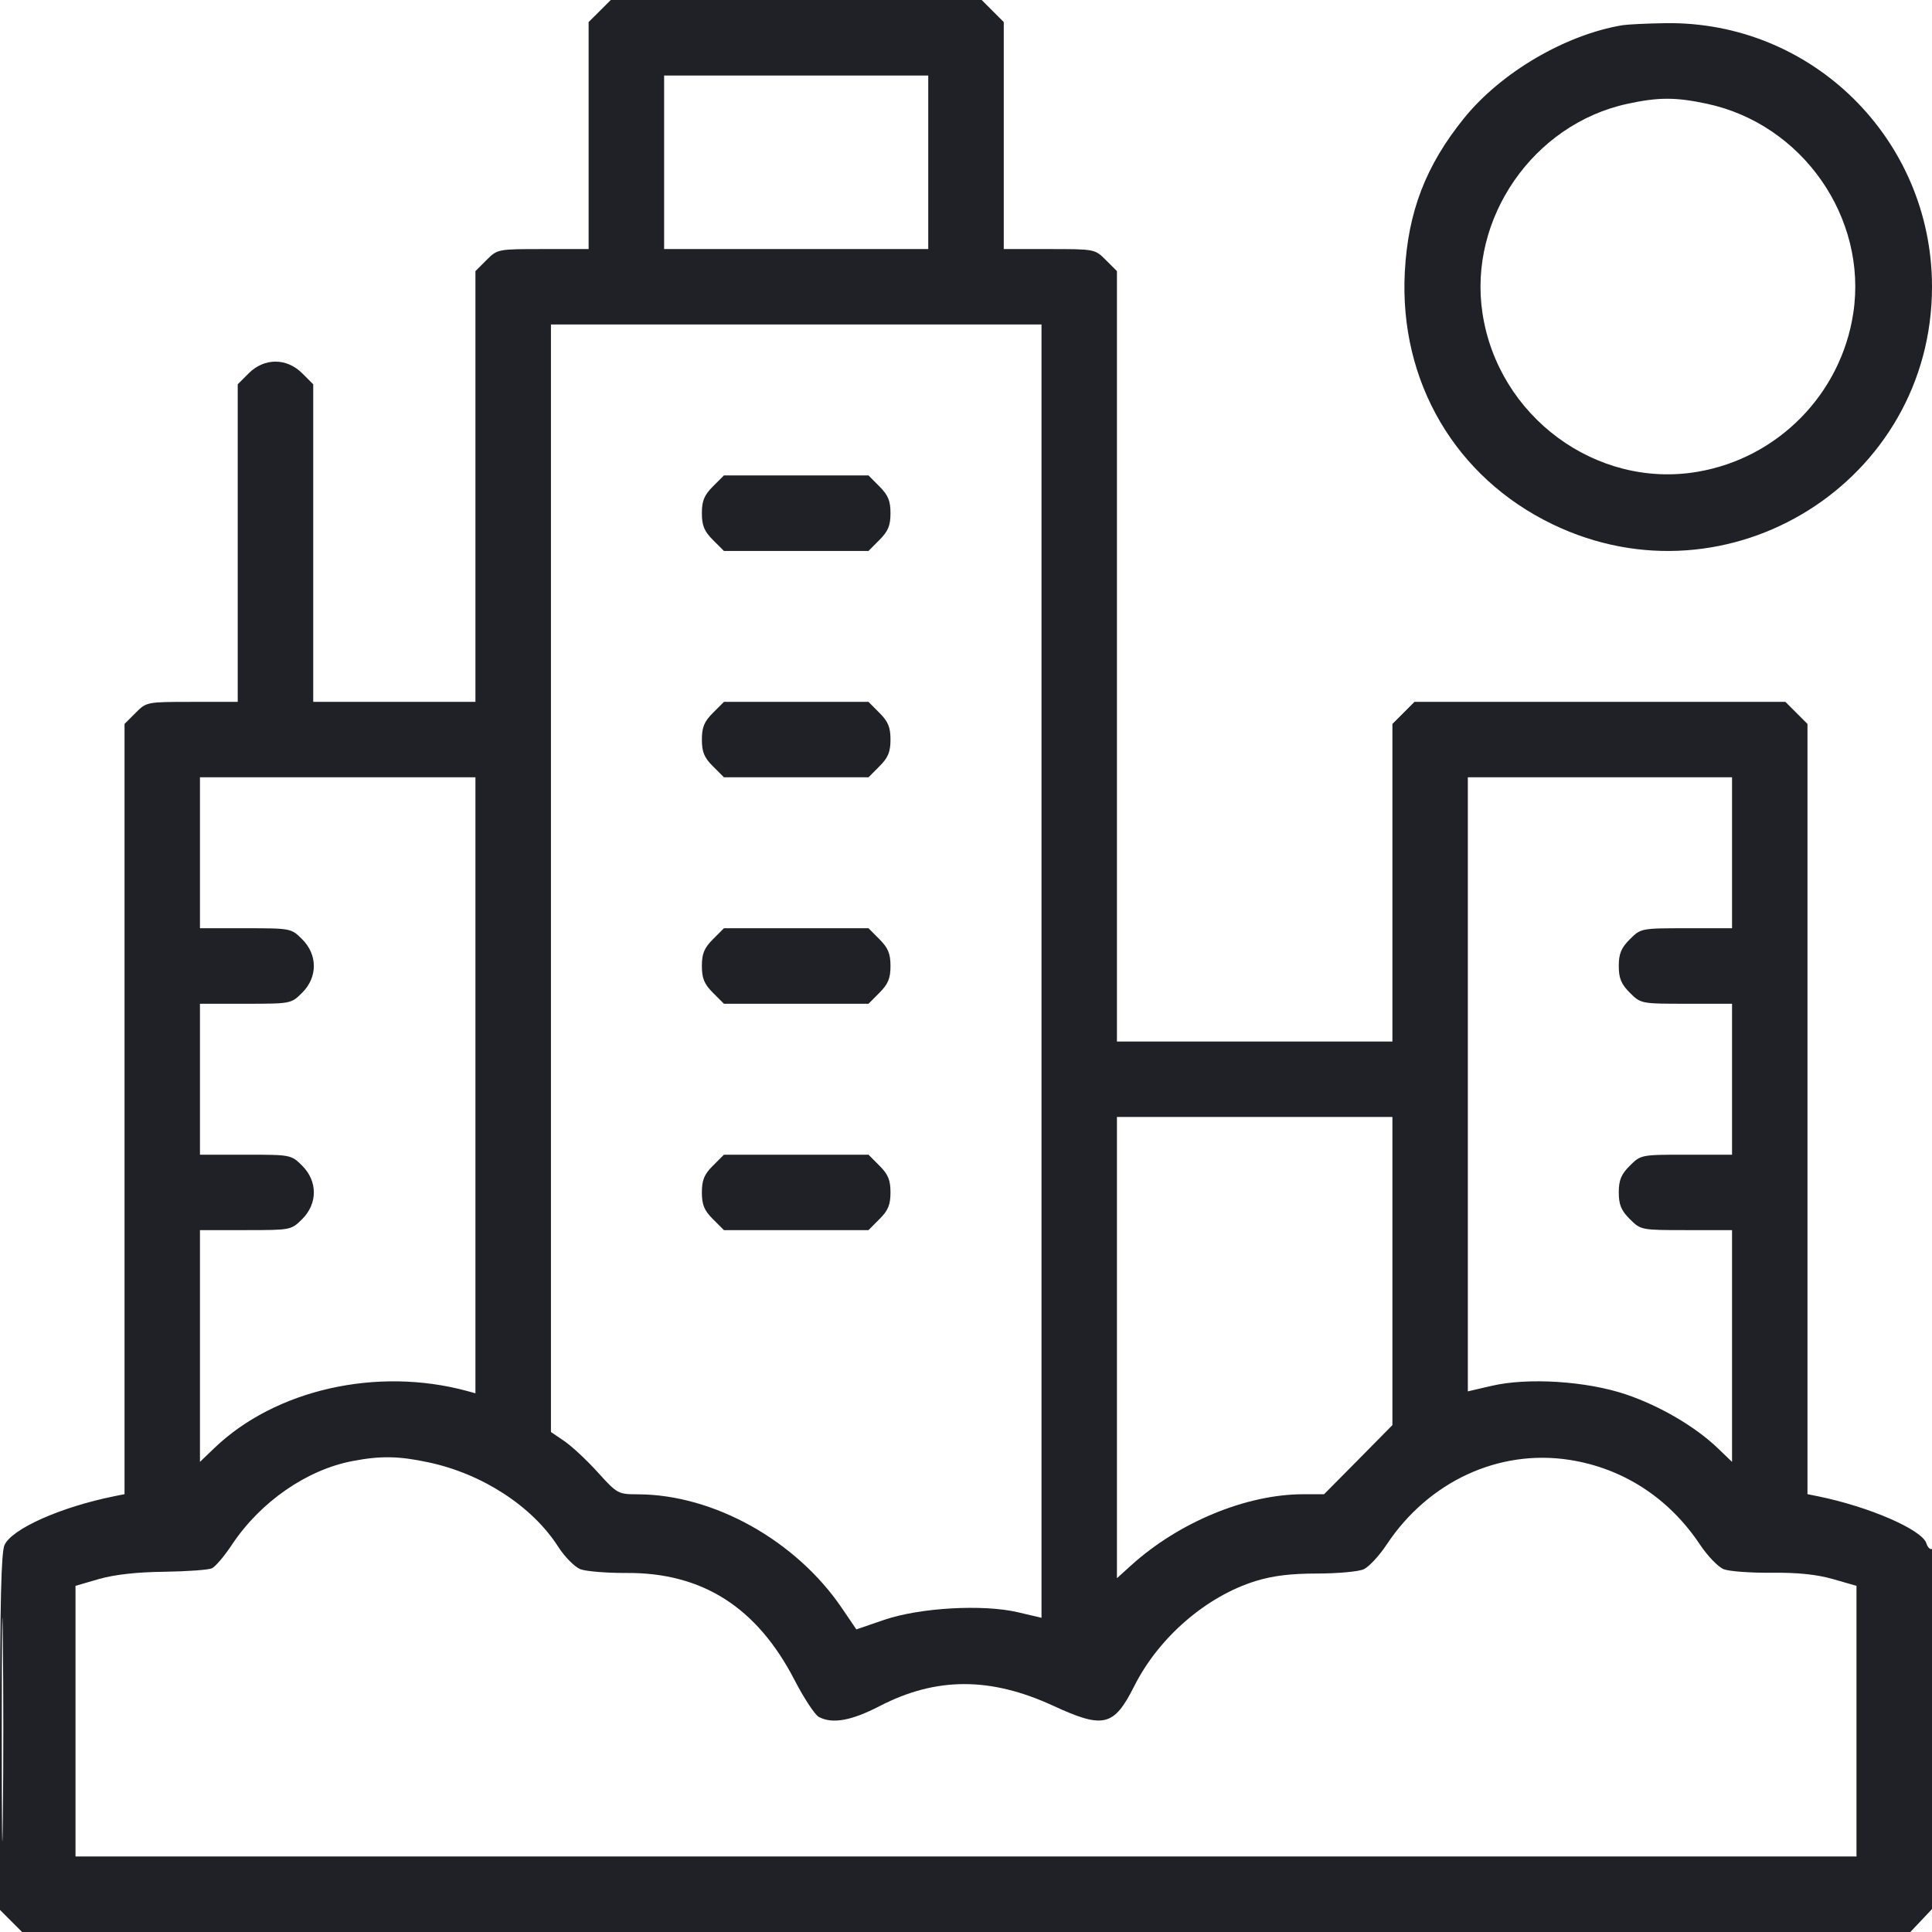 <svg width="24" height="24" viewBox="0 0 24 24" fill="none" xmlns="http://www.w3.org/2000/svg">
<g clip-path="url(#clip0_14_4930)">
<path fill-rule="evenodd" clip-rule="evenodd" d="M7.45 0.137L7.312 0.274V1.684V3.094H6.746C6.183 3.094 6.18 3.094 6.043 3.231L5.906 3.368V6.043V8.719H4.898H3.891V6.746V4.774L3.754 4.637C3.561 4.444 3.283 4.444 3.09 4.637L2.953 4.774V6.746V8.719H2.387C1.824 8.719 1.82 8.719 1.684 8.856L1.547 8.993V13.777V18.561L1.418 18.587C0.751 18.722 0.149 18.991 0.056 19.193C0.015 19.284 0 19.906 0 21.521V23.726L0.137 23.863L0.274 24H12.003H23.731L23.889 23.833L24.047 23.665V21.439C24.047 20.082 24.03 19.224 24.003 19.24C23.98 19.255 23.946 19.224 23.93 19.171C23.876 19.002 23.217 18.716 22.582 18.587L22.453 18.561V13.777V8.993L22.316 8.856L22.179 8.719H19.875H17.571L17.434 8.856L17.297 8.993V10.965V12.938H15.586H13.875V8.153V3.368L13.738 3.231C13.602 3.094 13.598 3.094 13.035 3.094H12.469V1.684V0.274L12.332 0.137L12.195 0H9.891H7.587L7.45 0.137ZM20.156 0.313C19.446 0.431 18.646 0.9 18.187 1.468C17.712 2.055 17.49 2.632 17.451 3.38C17.38 4.739 18.079 5.932 19.289 6.514C21.473 7.565 24 5.982 24 3.562C24 1.731 22.51 0.259 20.686 0.288C20.459 0.291 20.221 0.303 20.156 0.313ZM8.25 2.016V3.094H9.891H11.531V2.016V0.938H9.891H8.25V2.016ZM20.215 1.29C19.047 1.543 18.237 2.714 18.416 3.891C18.61 5.174 19.829 6.074 21.085 5.861C22.086 5.692 22.87 4.894 23.022 3.891C23.202 2.703 22.388 1.539 21.2 1.288C20.815 1.206 20.599 1.206 20.215 1.29ZM6.844 10.91L6.844 17.789L7.012 17.903C7.104 17.966 7.291 18.14 7.426 18.29C7.669 18.558 7.678 18.562 7.926 18.563C8.866 18.566 9.888 19.137 10.458 19.976L10.638 20.241L10.979 20.124C11.422 19.971 12.21 19.926 12.645 20.028L12.938 20.097V12.064V4.031H9.891H6.844L6.844 10.91ZM8.856 6.043C8.748 6.151 8.719 6.222 8.719 6.375C8.719 6.528 8.748 6.599 8.856 6.707L8.993 6.844H9.891H10.789L10.925 6.707C11.033 6.599 11.062 6.528 11.062 6.375C11.062 6.222 11.033 6.151 10.925 6.043L10.789 5.906H9.891H8.993L8.856 6.043ZM8.856 8.856C8.748 8.963 8.719 9.035 8.719 9.188C8.719 9.34 8.748 9.412 8.856 9.519L8.993 9.656H9.891H10.789L10.925 9.519C11.033 9.412 11.062 9.34 11.062 9.188C11.062 9.035 11.033 8.963 10.925 8.856L10.789 8.719H9.891H8.993L8.856 8.856ZM2.484 10.594V11.531H3.05C3.614 11.531 3.617 11.532 3.754 11.668C3.947 11.861 3.947 12.139 3.754 12.332C3.617 12.468 3.614 12.469 3.05 12.469H2.484V13.406V14.344H3.05C3.614 14.344 3.617 14.345 3.754 14.481C3.947 14.674 3.947 14.951 3.754 15.144C3.617 15.28 3.614 15.281 3.05 15.281H2.484V16.721V18.16L2.66 17.991C3.418 17.262 4.682 16.976 5.801 17.279L5.906 17.308V13.482V9.656H4.195H2.484V10.594ZM18.234 13.47V17.284L18.527 17.216C18.978 17.11 19.704 17.156 20.196 17.321C20.619 17.464 21.06 17.722 21.34 17.991L21.516 18.16V16.721V15.281H20.95C20.386 15.281 20.383 15.28 20.246 15.144C20.139 15.037 20.109 14.965 20.109 14.812C20.109 14.66 20.139 14.588 20.246 14.481C20.383 14.345 20.386 14.344 20.95 14.344H21.516V13.406V12.469H20.95C20.386 12.469 20.383 12.468 20.246 12.332C20.139 12.224 20.109 12.153 20.109 12C20.109 11.847 20.139 11.776 20.246 11.668C20.383 11.532 20.386 11.531 20.95 11.531H21.516V10.594V9.656H19.875H18.234V13.47ZM8.856 11.668C8.748 11.776 8.719 11.847 8.719 12C8.719 12.153 8.748 12.224 8.856 12.332L8.993 12.469H9.891H10.789L10.925 12.332C11.033 12.224 11.062 12.153 11.062 12C11.062 11.847 11.033 11.776 10.925 11.668L10.789 11.531H9.891H8.993L8.856 11.668ZM13.875 16.74V19.605L14.053 19.444C14.646 18.908 15.484 18.562 16.19 18.562H16.448L16.873 18.133L17.297 17.703V15.789V13.875H15.586H13.875V16.74ZM8.856 14.481C8.748 14.588 8.719 14.66 8.719 14.812C8.719 14.965 8.748 15.037 8.856 15.144L8.993 15.281H9.891H10.789L10.925 15.144C11.033 15.037 11.062 14.965 11.062 14.812C11.062 14.66 11.033 14.588 10.925 14.481L10.789 14.344H9.891H8.993L8.856 14.481ZM4.383 18.149C3.811 18.257 3.235 18.656 2.881 19.189C2.787 19.331 2.675 19.463 2.632 19.482C2.59 19.502 2.323 19.521 2.039 19.525C1.699 19.529 1.424 19.56 1.23 19.615L0.938 19.7V21.381V23.062H12H23.062V21.381V19.7L22.77 19.616C22.568 19.558 22.331 19.534 22.008 19.537C21.75 19.54 21.483 19.52 21.414 19.494C21.345 19.467 21.212 19.329 21.118 19.188C20.734 18.61 20.162 18.238 19.496 18.135C18.619 17.999 17.747 18.403 17.227 19.185C17.134 19.326 17.005 19.464 16.941 19.494C16.876 19.523 16.616 19.547 16.362 19.547C16.034 19.547 15.813 19.574 15.599 19.64C14.986 19.829 14.394 20.341 14.091 20.944C13.837 21.448 13.71 21.479 13.08 21.188C12.302 20.83 11.628 20.831 10.929 21.193C10.573 21.377 10.34 21.418 10.171 21.328C10.122 21.301 9.987 21.096 9.87 20.87C9.403 19.966 8.723 19.533 7.781 19.54C7.536 19.541 7.279 19.52 7.209 19.493C7.139 19.465 7.015 19.34 6.934 19.214C6.612 18.711 5.989 18.306 5.319 18.165C4.954 18.087 4.728 18.083 4.383 18.149ZM0.022 21.492C0.022 22.73 0.028 23.229 0.035 22.602C0.043 21.975 0.043 20.963 0.035 20.352C0.028 19.742 0.022 20.255 0.022 21.492Z" fill="#202126"/>
</g>
<defs>
<clipPath id="clip0_14_4930">
<rect width="24" height="24" fill="white"/>
</clipPath>
</defs>
</svg>
